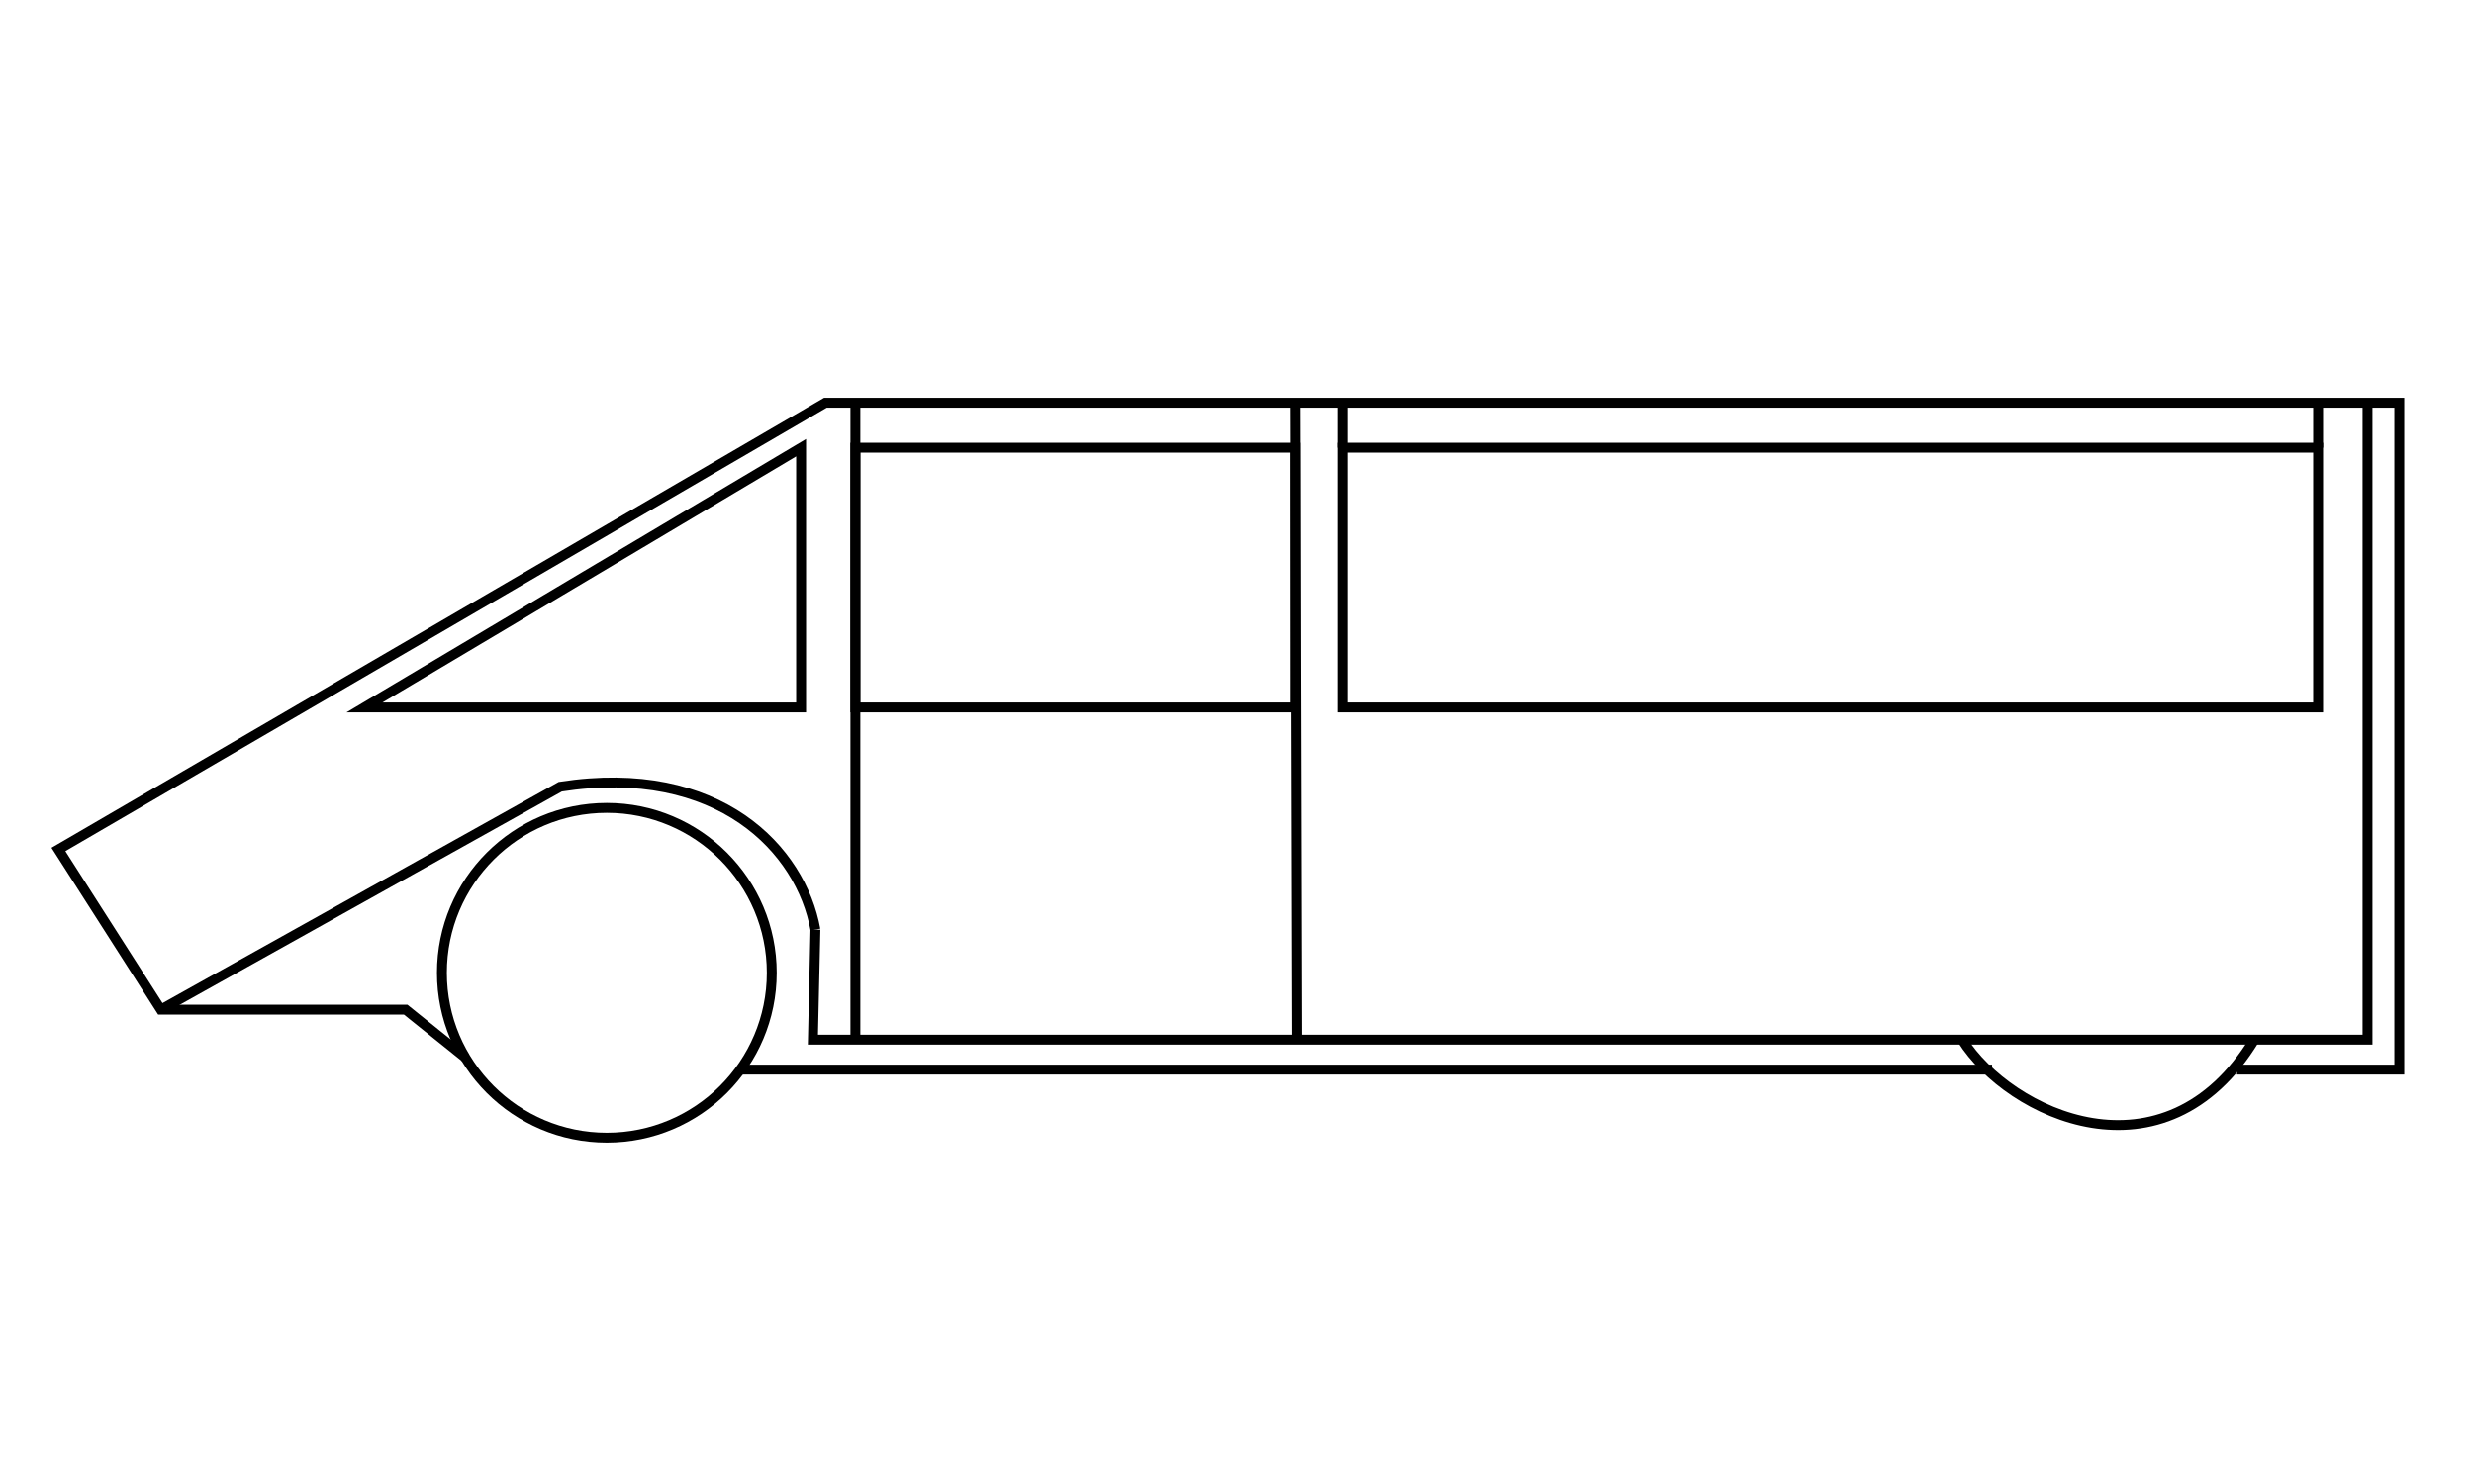 <?xml version="1.0" encoding="utf-8"?>
<!-- Generator: Adobe Illustrator 15.0.0, SVG Export Plug-In . SVG Version: 6.00 Build 0)  -->
<!DOCTYPE svg PUBLIC "-//W3C//DTD SVG 1.1//EN" "http://www.w3.org/Graphics/SVG/1.1/DTD/svg11.dtd">
<svg version="1.1" id="Livello_1" xmlns="http://www.w3.org/2000/svg" xmlns:xlink="http://www.w3.org/1999/xlink" x="0px" y="0px"
	 width="500px" height="300px" viewBox="0 0 500 300" enable-background="new 0 0 500 300" xml:space="preserve">
<line fill="none" stroke="#000000" stroke-width="2" stroke-miterlimit="10" x1="149.619" y1="216.227" x2="402.607" y2="216.227"/>
<polyline fill="none" stroke="#000000" stroke-width="2" stroke-miterlimit="10" points="452.092,216.227 484.908,216.227 
	484.908,81.416 166.816,81.416 11.809,171.727 32.51,204.109 81.991,204.109 94.109,213.84 "/>
<polyline fill="none" stroke="#000000" stroke-width="2" stroke-miterlimit="10" points="164.796,187.918 164.291,210.168 
	478.482,210.168 478.482,81.416 "/>
<rect x="271.332" y="90.504" fill="none" stroke="#000000" stroke-width="2" stroke-miterlimit="10" width="197.166" height="52.51"/>
<rect x="172.875" y="90.504" fill="none" stroke="#000000" stroke-width="2" stroke-miterlimit="10" width="88.98" height="52.51"/>
<polygon fill="none" stroke="#000000" stroke-width="2" stroke-miterlimit="10" points="161.904,90.504 161.904,143.015 
	73.661,143.015 "/>
<line fill="none" stroke="#000000" stroke-width="2" stroke-miterlimit="10" x1="261.855" y1="81.416" x2="262.191" y2="210.168"/>
<path fill="none" stroke="#000000" stroke-width="2" stroke-miterlimit="10" d="M172.875,210.168"/>
<path fill="none" stroke="#000000" stroke-width="2" stroke-miterlimit="10" d="M170.352,81.416"/>
<line fill="none" stroke="#000000" stroke-width="2" stroke-miterlimit="10" x1="271.332" y1="90.504" x2="271.332" y2="81.416"/>
<line fill="none" stroke="#000000" stroke-width="2" stroke-miterlimit="10" x1="468.498" y1="90.504" x2="468.498" y2="81.416"/>
<path fill="none" stroke="#000000" stroke-width="2" stroke-miterlimit="10" d="M164.796,187.918
	c-2.892-16.061-19.417-33.863-51.564-28.875L32.51,204.109"/>
<circle fill="none" stroke="#000000" stroke-width="2" stroke-miterlimit="10" cx="122.644" cy="196.656" r="33.332"/>
<path fill="none" stroke="#000000" stroke-width="2" stroke-miterlimit="10" d="M396.549,210.168
	c9.594,15.146,40.898,29.789,59.076,0"/>
<line fill="none" stroke="#000000" stroke-width="2" stroke-miterlimit="10" x1="172.875" y1="81.416" x2="172.875" y2="210.168"/>
</svg>
